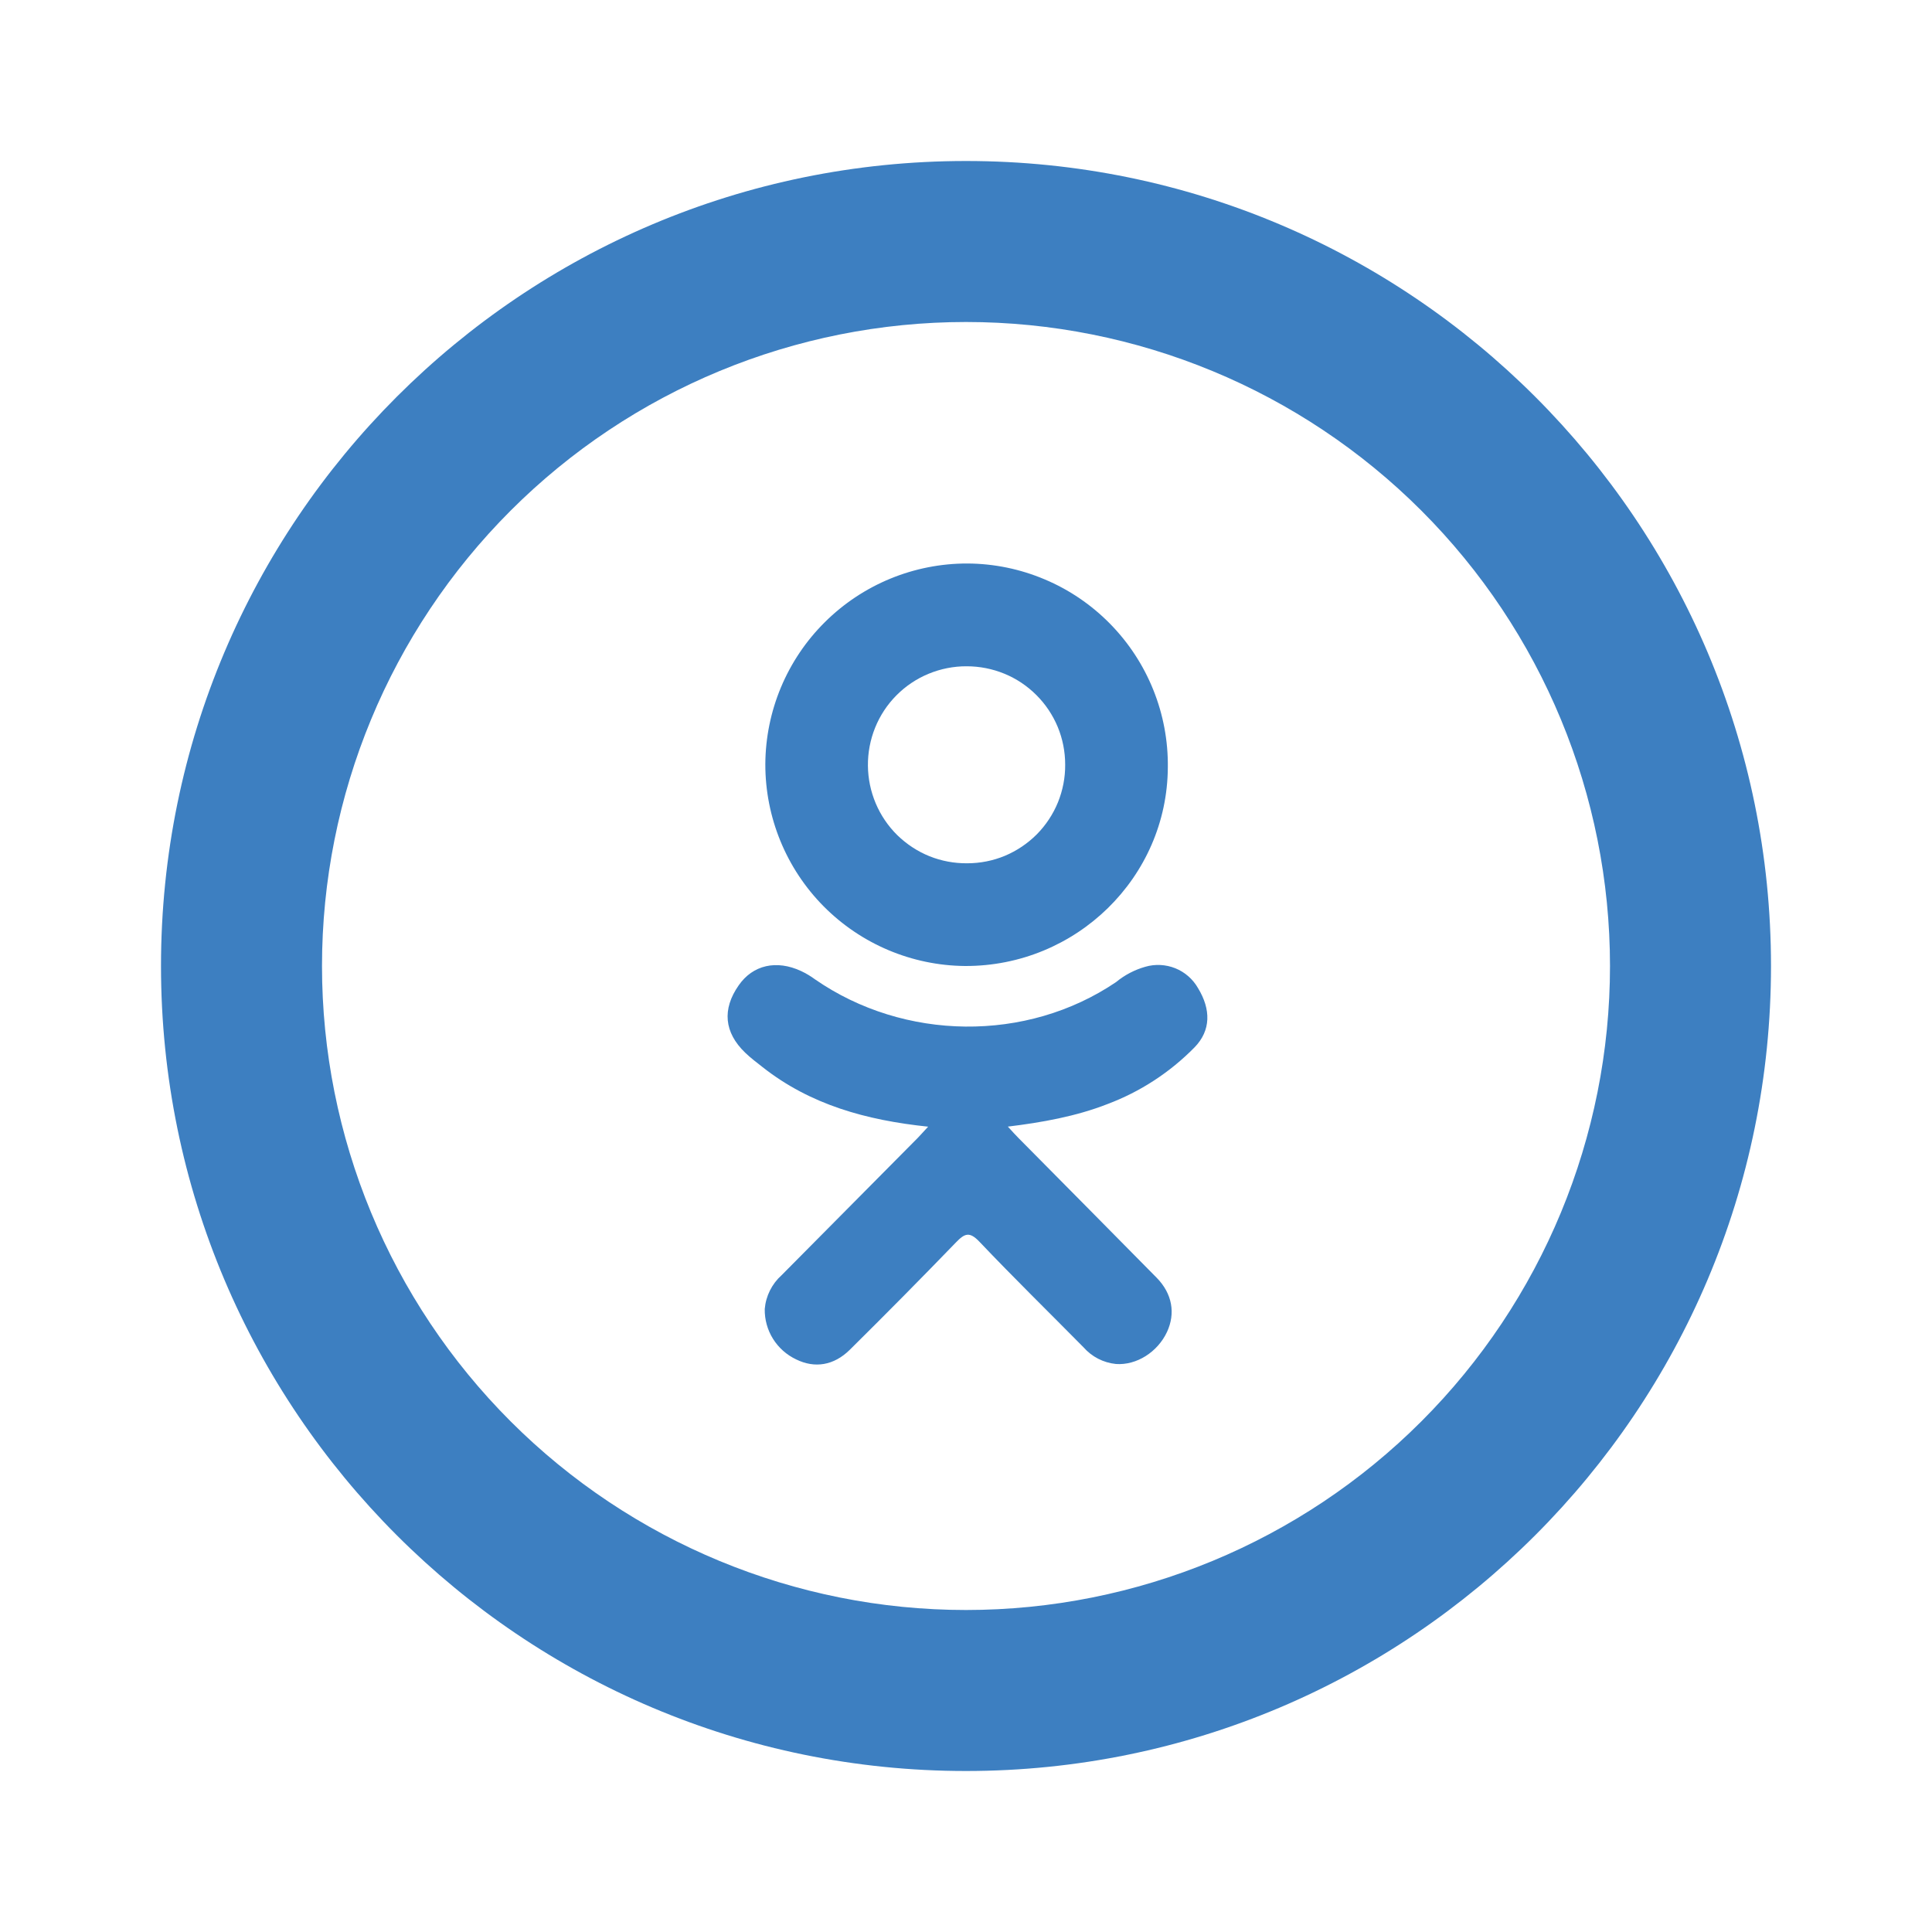 <svg width="30" height="30" viewBox="0 0 30 30" fill="none" xmlns="http://www.w3.org/2000/svg">
<path d="M14.412 17.495C13.45 17.394 12.584 17.155 11.841 16.57C11.749 16.497 11.654 16.427 11.57 16.345C11.245 16.032 11.211 15.671 11.47 15.301C11.689 14.984 12.057 14.899 12.443 15.08C12.517 15.115 12.589 15.158 12.655 15.207C14.039 16.165 15.94 16.191 17.33 15.25C17.463 15.14 17.618 15.059 17.784 15.012C17.937 14.967 18.102 14.976 18.25 15.035C18.399 15.095 18.523 15.204 18.602 15.342C18.806 15.676 18.802 16.001 18.552 16.26C18.169 16.651 17.706 16.953 17.194 17.145C16.709 17.335 16.176 17.43 15.65 17.494C15.73 17.581 15.768 17.624 15.818 17.674C16.532 18.395 17.247 19.117 17.961 19.841C18.204 20.089 18.255 20.395 18.121 20.683C17.975 20.995 17.648 21.203 17.328 21.18C17.133 21.16 16.954 21.068 16.825 20.921C16.286 20.375 15.738 19.839 15.209 19.282C15.055 19.12 14.98 19.151 14.845 19.291C14.302 19.853 13.752 20.409 13.196 20.959C12.947 21.205 12.651 21.25 12.363 21.109C12.215 21.039 12.09 20.928 12.003 20.789C11.917 20.651 11.872 20.49 11.875 20.326C11.892 20.124 11.986 19.936 12.137 19.801L14.255 17.665C14.301 17.617 14.345 17.567 14.412 17.495Z" fill="#3D7FC1"/>
<path d="M14.985 15C14.159 14.993 13.37 14.659 12.789 14.073C12.208 13.486 11.883 12.693 11.884 11.867C11.888 11.038 12.22 10.244 12.809 9.66C13.397 9.076 14.193 8.748 15.023 8.75C15.435 8.752 15.843 8.836 16.223 8.997C16.603 9.157 16.947 9.391 17.236 9.685C17.526 9.98 17.754 10.328 17.908 10.711C18.062 11.093 18.139 11.503 18.134 11.915C18.125 13.623 16.712 15.006 14.985 15ZM16.54 11.873C16.54 11.672 16.501 11.473 16.424 11.287C16.347 11.102 16.234 10.933 16.092 10.792C15.95 10.65 15.781 10.537 15.595 10.461C15.41 10.385 15.211 10.346 15.01 10.346C14.807 10.345 14.607 10.385 14.42 10.462C14.233 10.539 14.063 10.653 13.92 10.797C13.777 10.941 13.665 11.111 13.589 11.299C13.513 11.487 13.475 11.688 13.477 11.89C13.479 12.091 13.52 12.289 13.598 12.474C13.676 12.659 13.79 12.827 13.933 12.968C14.077 13.108 14.246 13.22 14.432 13.295C14.619 13.37 14.818 13.407 15.019 13.405C15.22 13.405 15.418 13.366 15.604 13.289C15.789 13.211 15.957 13.098 16.099 12.956C16.24 12.813 16.352 12.644 16.428 12.458C16.503 12.272 16.542 12.073 16.54 11.873Z" fill="#3D7FC1"/>
<path d="M15 25C17.652 25 20.196 23.946 22.071 22.071C23.946 20.196 25 17.652 25 15C25 12.348 23.946 9.804 22.071 7.929C20.196 6.054 17.652 5 15 5C12.348 5 9.804 6.054 7.929 7.929C6.054 9.804 5 12.348 5 15C5 17.652 6.054 20.196 7.929 22.071C9.804 23.946 12.348 25 15 25ZM15 27.5C8.096 27.5 2.5 21.904 2.5 15C2.5 8.096 8.096 2.5 15 2.5C21.904 2.5 27.5 8.096 27.5 15C27.5 21.904 21.904 27.5 15 27.5Z" fill="#3D7FC1"/>
</svg>

